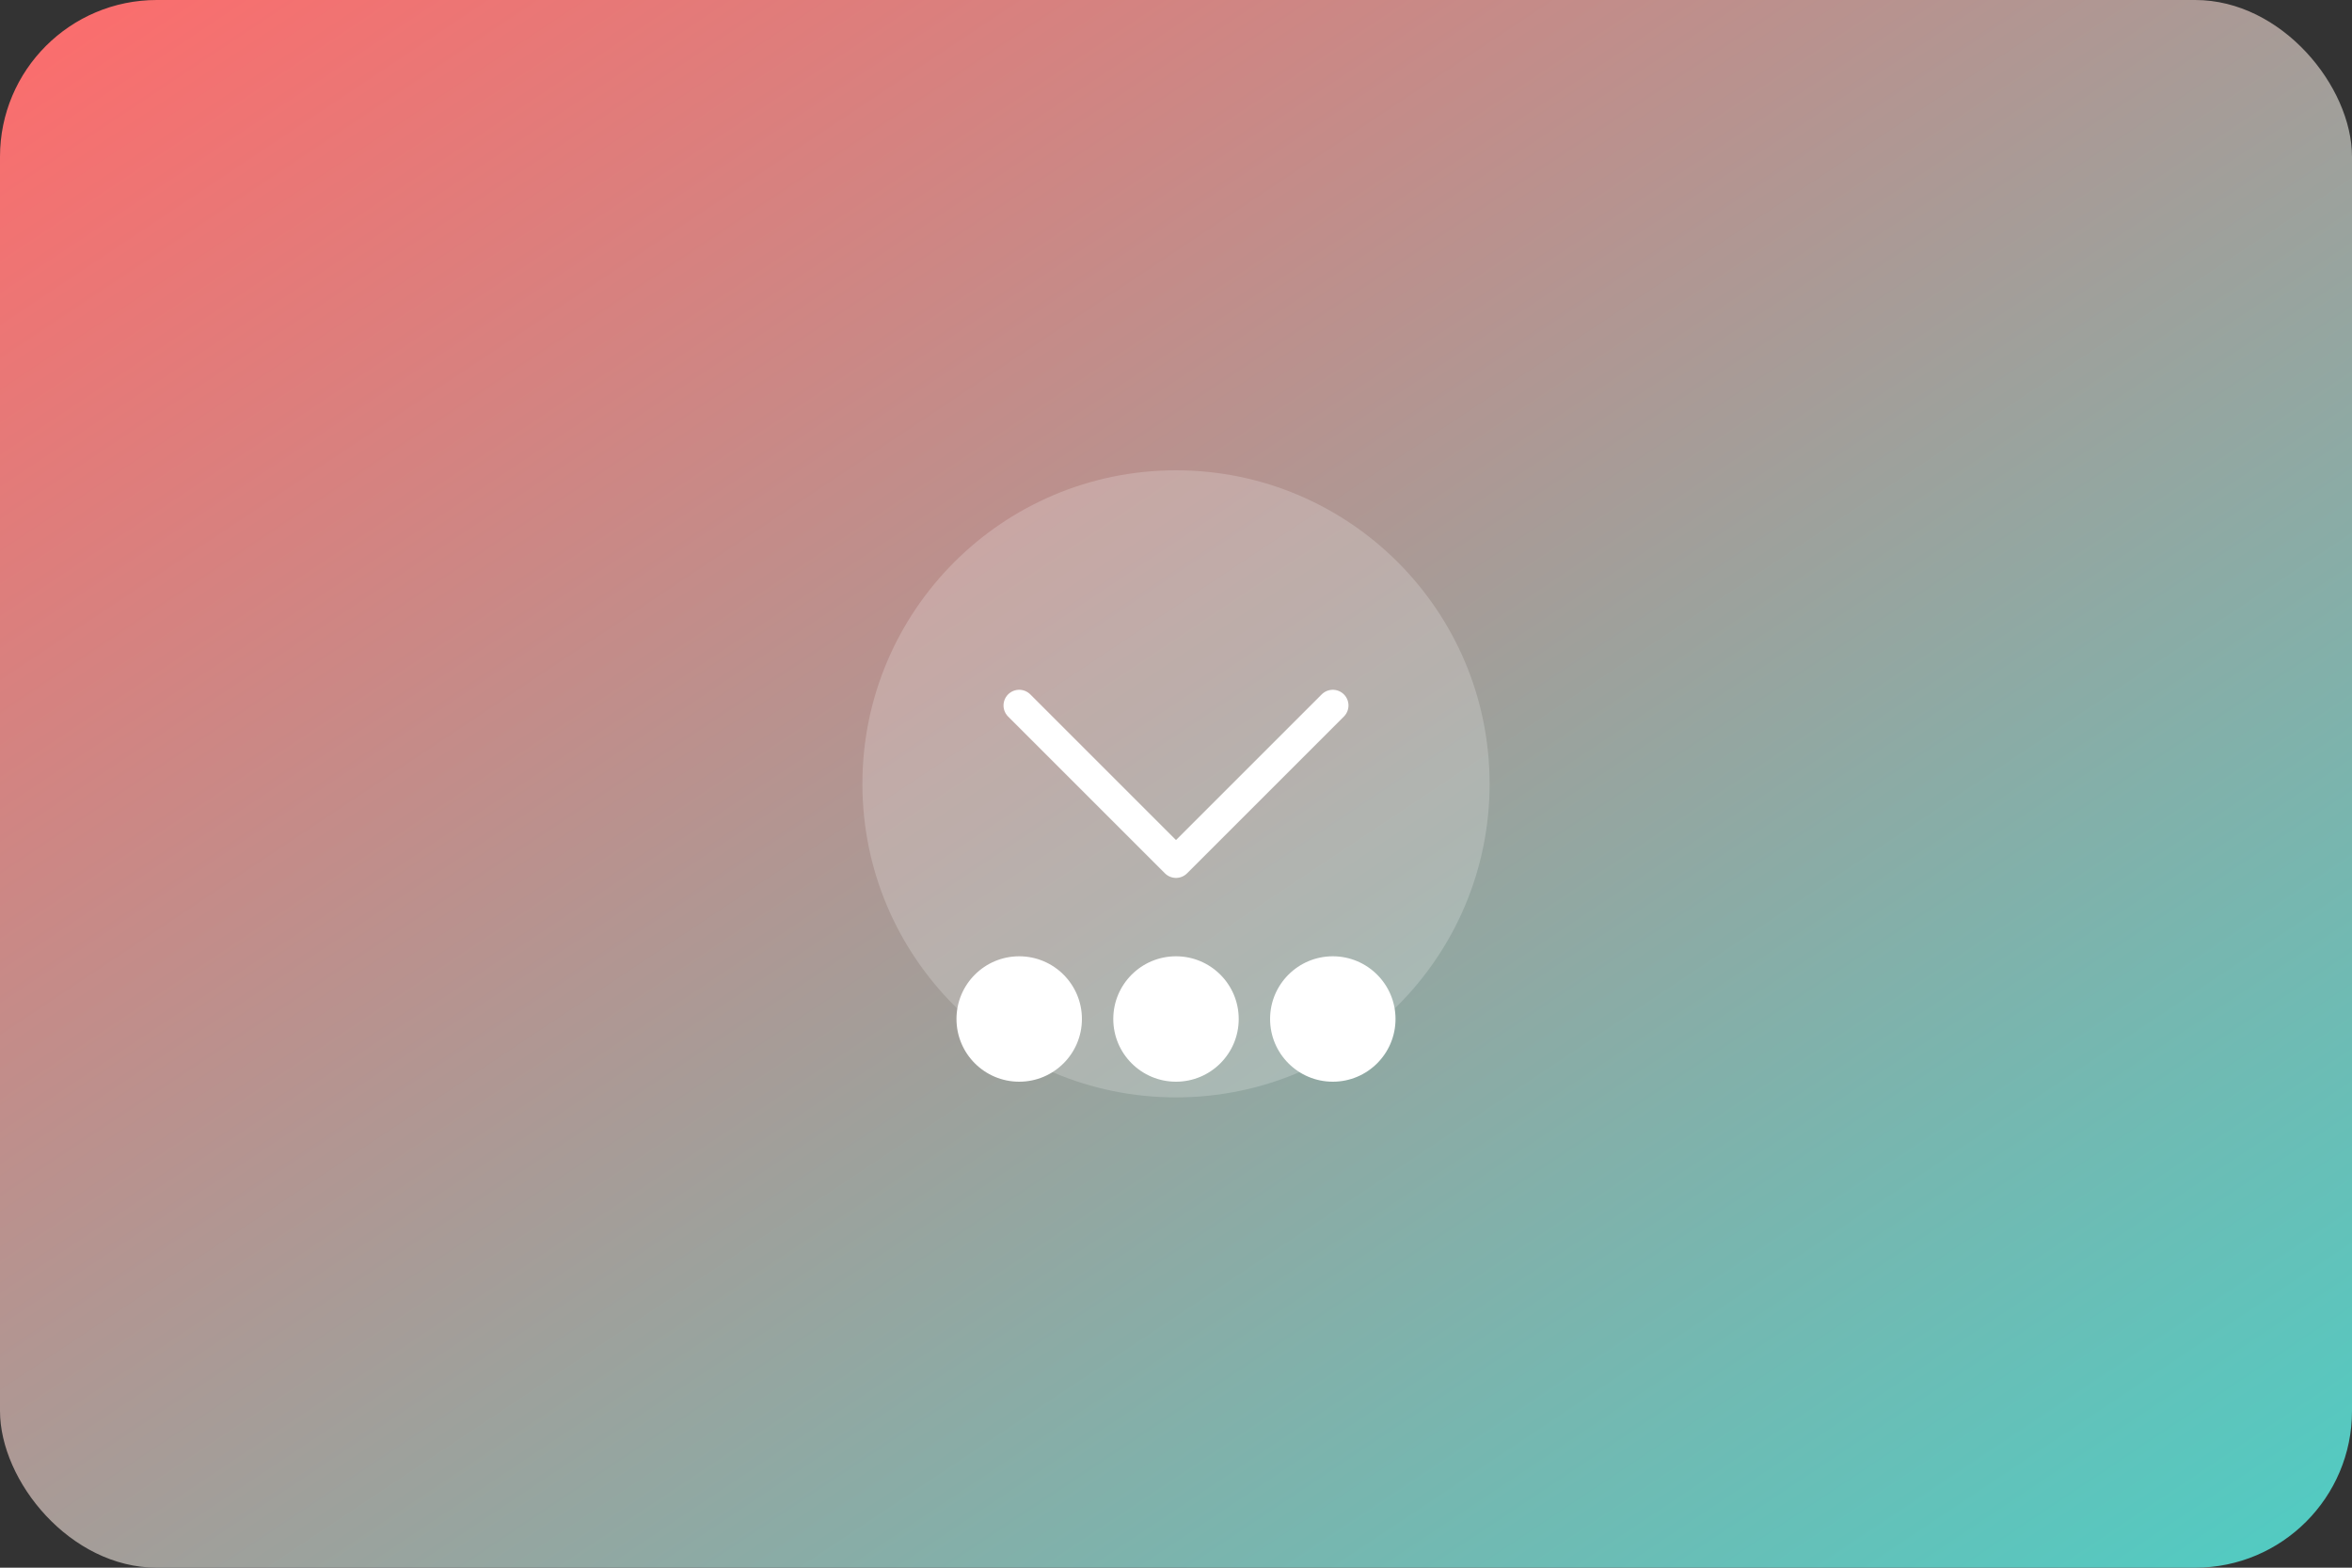 <svg width="300" height="200" viewBox="0 0 300 200" fill="none" xmlns="http://www.w3.org/2000/svg">
  <rect x="0" y="0" width="300" height="200" fill="#333333" stroke="none"/>
  <rect width="300" height="200" fill="url(#gradient1)" rx="20"/>
  <circle cx="150" cy="100" r="40" fill="white" opacity="0.2"/>
  <path d="M130 90 L150 110 L170 90" stroke="white" stroke-width="4" fill="none" stroke-linecap="round" stroke-linejoin="round"/>
  <circle cx="130" cy="130" r="8" fill="white"/>
  <circle cx="150" cy="130" r="8" fill="white"/>
  <circle cx="170" cy="130" r="8" fill="white"/>
  
  <defs>
    <linearGradient id="gradient1" x1="0%" y1="0%" x2="100%" y2="100%">
      <stop offset="0%" style="stop-color:#ff6b6b;stop-opacity:1" />
      <stop offset="100%" style="stop-color:#4ecdc4;stop-opacity:1" />
    </linearGradient>
  </defs>
</svg>
